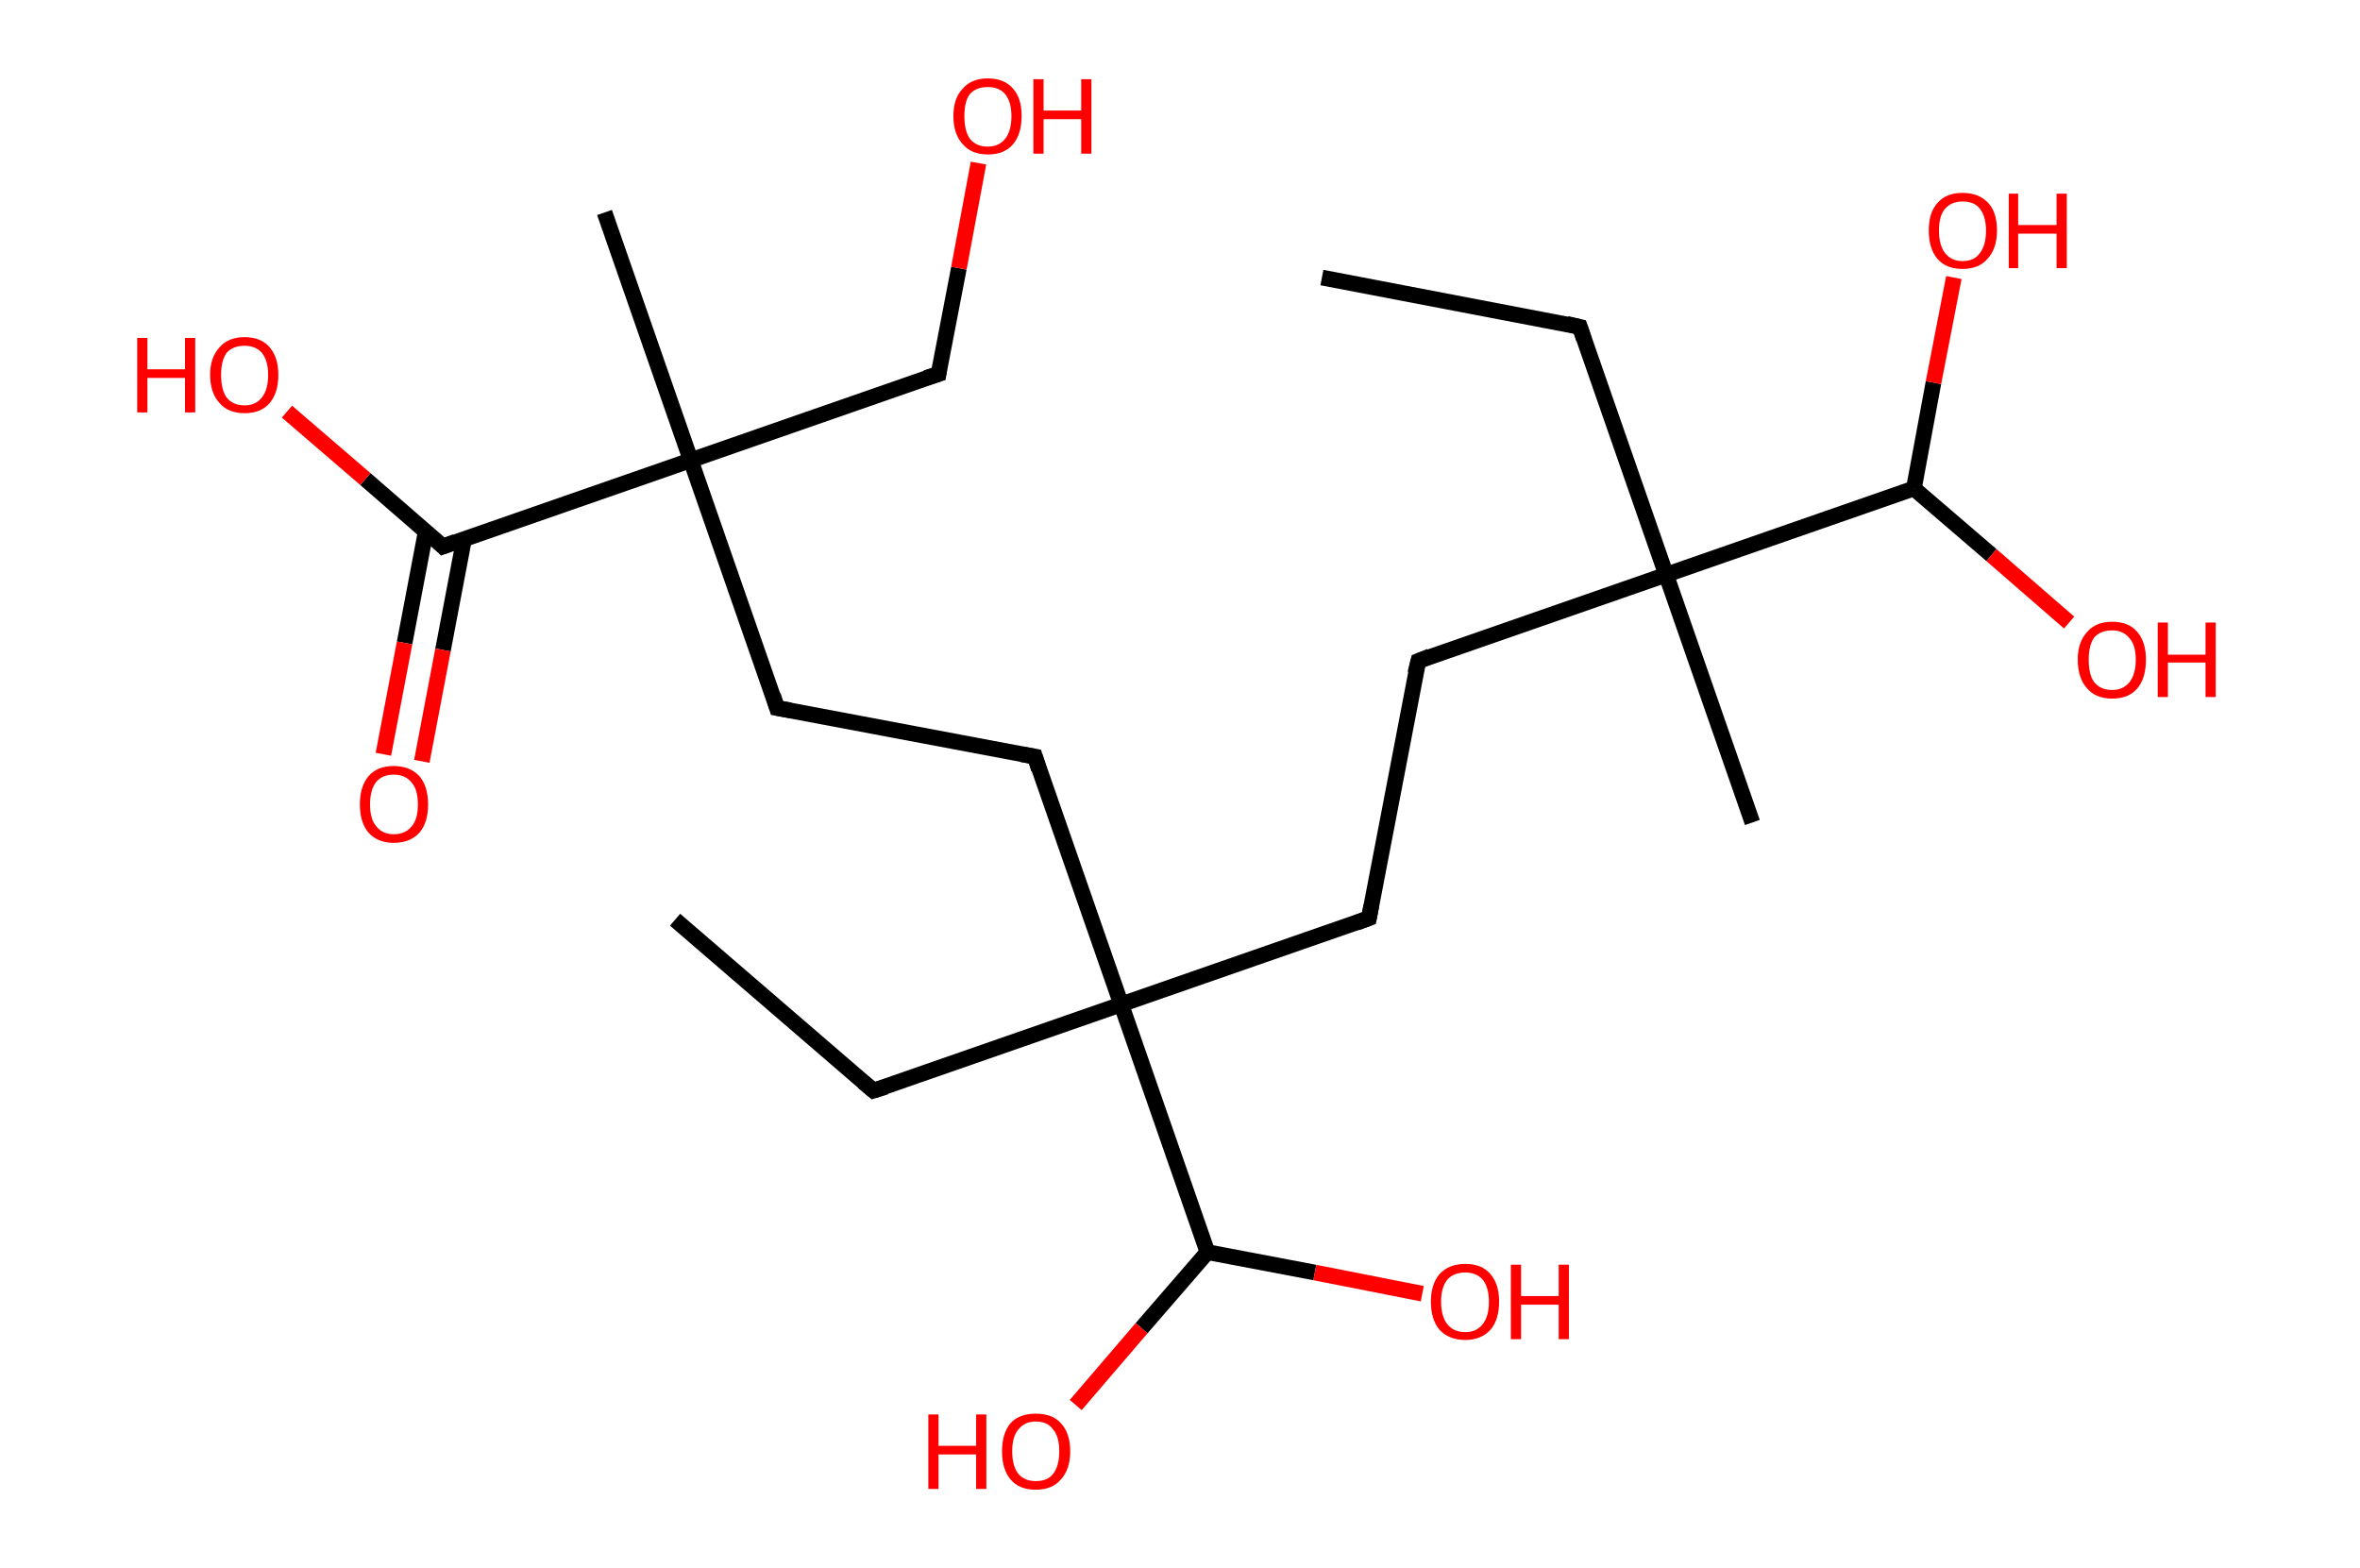 <?xml version='1.0' encoding='ASCII' standalone='yes'?>
<svg xmlns="http://www.w3.org/2000/svg" xmlns:rdkit="http://www.rdkit.org/xml" xmlns:xlink="http://www.w3.org/1999/xlink" version="1.1" baseProfile="full" xml:space="preserve" width="301px" height="200px" viewBox="0 0 301 200">
<!-- END OF HEADER -->
<rect style="opacity:1.0;fill:#FFFFFF;stroke:none" width="301.0" height="200.0" x="0.0" y="0.0"> </rect>
<path class="bond-0 atom-0 atom-1" d="M 168.6,35.4 L 201.5,41.7" style="fill:none;fill-rule:evenodd;stroke:#000000;stroke-width:2.0px;stroke-linecap:butt;stroke-linejoin:miter;stroke-opacity:1"/>
<path class="bond-1 atom-1 atom-2" d="M 201.5,41.7 L 212.5,73.3" style="fill:none;fill-rule:evenodd;stroke:#000000;stroke-width:2.0px;stroke-linecap:butt;stroke-linejoin:miter;stroke-opacity:1"/>
<path class="bond-2 atom-2 atom-3" d="M 212.5,73.3 L 223.5,104.9" style="fill:none;fill-rule:evenodd;stroke:#000000;stroke-width:2.0px;stroke-linecap:butt;stroke-linejoin:miter;stroke-opacity:1"/>
<path class="bond-3 atom-2 atom-4" d="M 212.5,73.3 L 180.9,84.3" style="fill:none;fill-rule:evenodd;stroke:#000000;stroke-width:2.0px;stroke-linecap:butt;stroke-linejoin:miter;stroke-opacity:1"/>
<path class="bond-4 atom-4 atom-5" d="M 180.9,84.3 L 174.6,117.1" style="fill:none;fill-rule:evenodd;stroke:#000000;stroke-width:2.0px;stroke-linecap:butt;stroke-linejoin:miter;stroke-opacity:1"/>
<path class="bond-5 atom-5 atom-6" d="M 174.6,117.1 L 143.0,128.1" style="fill:none;fill-rule:evenodd;stroke:#000000;stroke-width:2.0px;stroke-linecap:butt;stroke-linejoin:miter;stroke-opacity:1"/>
<path class="bond-6 atom-6 atom-7" d="M 143.0,128.1 L 111.4,139.1" style="fill:none;fill-rule:evenodd;stroke:#000000;stroke-width:2.0px;stroke-linecap:butt;stroke-linejoin:miter;stroke-opacity:1"/>
<path class="bond-7 atom-7 atom-8" d="M 111.4,139.1 L 86.1,117.3" style="fill:none;fill-rule:evenodd;stroke:#000000;stroke-width:2.0px;stroke-linecap:butt;stroke-linejoin:miter;stroke-opacity:1"/>
<path class="bond-8 atom-6 atom-9" d="M 143.0,128.1 L 132.0,96.5" style="fill:none;fill-rule:evenodd;stroke:#000000;stroke-width:2.0px;stroke-linecap:butt;stroke-linejoin:miter;stroke-opacity:1"/>
<path class="bond-9 atom-9 atom-10" d="M 132.0,96.5 L 99.1,90.3" style="fill:none;fill-rule:evenodd;stroke:#000000;stroke-width:2.0px;stroke-linecap:butt;stroke-linejoin:miter;stroke-opacity:1"/>
<path class="bond-10 atom-10 atom-11" d="M 99.1,90.3 L 88.1,58.7" style="fill:none;fill-rule:evenodd;stroke:#000000;stroke-width:2.0px;stroke-linecap:butt;stroke-linejoin:miter;stroke-opacity:1"/>
<path class="bond-11 atom-11 atom-12" d="M 88.1,58.7 L 77.1,27.1" style="fill:none;fill-rule:evenodd;stroke:#000000;stroke-width:2.0px;stroke-linecap:butt;stroke-linejoin:miter;stroke-opacity:1"/>
<path class="bond-12 atom-11 atom-13" d="M 88.1,58.7 L 119.7,47.7" style="fill:none;fill-rule:evenodd;stroke:#000000;stroke-width:2.0px;stroke-linecap:butt;stroke-linejoin:miter;stroke-opacity:1"/>
<path class="bond-13 atom-13 atom-14" d="M 119.7,47.7 L 122.3,34.2" style="fill:none;fill-rule:evenodd;stroke:#000000;stroke-width:2.0px;stroke-linecap:butt;stroke-linejoin:miter;stroke-opacity:1"/>
<path class="bond-13 atom-13 atom-14" d="M 122.3,34.2 L 124.8,20.8" style="fill:none;fill-rule:evenodd;stroke:#FF0000;stroke-width:2.0px;stroke-linecap:butt;stroke-linejoin:miter;stroke-opacity:1"/>
<path class="bond-14 atom-11 atom-15" d="M 88.1,58.7 L 56.5,69.7" style="fill:none;fill-rule:evenodd;stroke:#000000;stroke-width:2.0px;stroke-linecap:butt;stroke-linejoin:miter;stroke-opacity:1"/>
<path class="bond-15 atom-15 atom-16" d="M 54.3,67.8 L 51.6,82.0" style="fill:none;fill-rule:evenodd;stroke:#000000;stroke-width:2.0px;stroke-linecap:butt;stroke-linejoin:miter;stroke-opacity:1"/>
<path class="bond-15 atom-15 atom-16" d="M 51.6,82.0 L 48.9,96.2" style="fill:none;fill-rule:evenodd;stroke:#FF0000;stroke-width:2.0px;stroke-linecap:butt;stroke-linejoin:miter;stroke-opacity:1"/>
<path class="bond-15 atom-15 atom-16" d="M 59.2,68.7 L 56.5,82.9" style="fill:none;fill-rule:evenodd;stroke:#000000;stroke-width:2.0px;stroke-linecap:butt;stroke-linejoin:miter;stroke-opacity:1"/>
<path class="bond-15 atom-15 atom-16" d="M 56.5,82.9 L 53.8,97.1" style="fill:none;fill-rule:evenodd;stroke:#FF0000;stroke-width:2.0px;stroke-linecap:butt;stroke-linejoin:miter;stroke-opacity:1"/>
<path class="bond-16 atom-15 atom-17" d="M 56.5,69.7 L 46.6,61.1" style="fill:none;fill-rule:evenodd;stroke:#000000;stroke-width:2.0px;stroke-linecap:butt;stroke-linejoin:miter;stroke-opacity:1"/>
<path class="bond-16 atom-15 atom-17" d="M 46.6,61.1 L 36.6,52.5" style="fill:none;fill-rule:evenodd;stroke:#FF0000;stroke-width:2.0px;stroke-linecap:butt;stroke-linejoin:miter;stroke-opacity:1"/>
<path class="bond-17 atom-6 atom-18" d="M 143.0,128.1 L 154.0,159.7" style="fill:none;fill-rule:evenodd;stroke:#000000;stroke-width:2.0px;stroke-linecap:butt;stroke-linejoin:miter;stroke-opacity:1"/>
<path class="bond-18 atom-18 atom-19" d="M 154.0,159.7 L 145.6,169.4" style="fill:none;fill-rule:evenodd;stroke:#000000;stroke-width:2.0px;stroke-linecap:butt;stroke-linejoin:miter;stroke-opacity:1"/>
<path class="bond-18 atom-18 atom-19" d="M 145.6,169.4 L 137.2,179.2" style="fill:none;fill-rule:evenodd;stroke:#FF0000;stroke-width:2.0px;stroke-linecap:butt;stroke-linejoin:miter;stroke-opacity:1"/>
<path class="bond-19 atom-18 atom-20" d="M 154.0,159.7 L 167.7,162.3" style="fill:none;fill-rule:evenodd;stroke:#000000;stroke-width:2.0px;stroke-linecap:butt;stroke-linejoin:miter;stroke-opacity:1"/>
<path class="bond-19 atom-18 atom-20" d="M 167.7,162.3 L 181.4,165.0" style="fill:none;fill-rule:evenodd;stroke:#FF0000;stroke-width:2.0px;stroke-linecap:butt;stroke-linejoin:miter;stroke-opacity:1"/>
<path class="bond-20 atom-2 atom-21" d="M 212.5,73.3 L 244.1,62.3" style="fill:none;fill-rule:evenodd;stroke:#000000;stroke-width:2.0px;stroke-linecap:butt;stroke-linejoin:miter;stroke-opacity:1"/>
<path class="bond-21 atom-21 atom-22" d="M 244.1,62.3 L 254.0,70.8" style="fill:none;fill-rule:evenodd;stroke:#000000;stroke-width:2.0px;stroke-linecap:butt;stroke-linejoin:miter;stroke-opacity:1"/>
<path class="bond-21 atom-21 atom-22" d="M 254.0,70.8 L 263.9,79.4" style="fill:none;fill-rule:evenodd;stroke:#FF0000;stroke-width:2.0px;stroke-linecap:butt;stroke-linejoin:miter;stroke-opacity:1"/>
<path class="bond-22 atom-21 atom-23" d="M 244.1,62.3 L 246.6,48.8" style="fill:none;fill-rule:evenodd;stroke:#000000;stroke-width:2.0px;stroke-linecap:butt;stroke-linejoin:miter;stroke-opacity:1"/>
<path class="bond-22 atom-21 atom-23" d="M 246.6,48.8 L 249.2,35.4" style="fill:none;fill-rule:evenodd;stroke:#FF0000;stroke-width:2.0px;stroke-linecap:butt;stroke-linejoin:miter;stroke-opacity:1"/>
<path d="M 199.8,41.3 L 201.5,41.7 L 202.0,43.2" style="fill:none;stroke:#000000;stroke-width:2.0px;stroke-linecap:butt;stroke-linejoin:miter;stroke-opacity:1;"/>
<path d="M 182.4,83.7 L 180.9,84.3 L 180.5,85.9" style="fill:none;stroke:#000000;stroke-width:2.0px;stroke-linecap:butt;stroke-linejoin:miter;stroke-opacity:1;"/>
<path d="M 174.9,115.5 L 174.6,117.1 L 173.0,117.7" style="fill:none;stroke:#000000;stroke-width:2.0px;stroke-linecap:butt;stroke-linejoin:miter;stroke-opacity:1;"/>
<path d="M 113.0,138.6 L 111.4,139.1 L 110.1,138.0" style="fill:none;stroke:#000000;stroke-width:2.0px;stroke-linecap:butt;stroke-linejoin:miter;stroke-opacity:1;"/>
<path d="M 132.5,98.1 L 132.0,96.5 L 130.3,96.2" style="fill:none;stroke:#000000;stroke-width:2.0px;stroke-linecap:butt;stroke-linejoin:miter;stroke-opacity:1;"/>
<path d="M 100.8,90.6 L 99.1,90.3 L 98.6,88.7" style="fill:none;stroke:#000000;stroke-width:2.0px;stroke-linecap:butt;stroke-linejoin:miter;stroke-opacity:1;"/>
<path d="M 118.1,48.2 L 119.7,47.7 L 119.8,47.0" style="fill:none;stroke:#000000;stroke-width:2.0px;stroke-linecap:butt;stroke-linejoin:miter;stroke-opacity:1;"/>
<path d="M 58.1,69.1 L 56.5,69.7 L 56.0,69.2" style="fill:none;stroke:#000000;stroke-width:2.0px;stroke-linecap:butt;stroke-linejoin:miter;stroke-opacity:1;"/>
<path class="atom-14" d="M 121.6 14.8 Q 121.6 12.5, 122.8 11.3 Q 123.9 10.0, 126.0 10.0 Q 128.1 10.0, 129.2 11.3 Q 130.3 12.5, 130.3 14.8 Q 130.3 17.1, 129.2 18.4 Q 128.1 19.7, 126.0 19.7 Q 123.9 19.7, 122.8 18.4 Q 121.6 17.1, 121.6 14.8 M 126.0 18.7 Q 127.4 18.7, 128.2 17.7 Q 129.0 16.7, 129.0 14.8 Q 129.0 13.0, 128.2 12.0 Q 127.4 11.1, 126.0 11.1 Q 124.5 11.1, 123.7 12.0 Q 123.0 12.9, 123.0 14.8 Q 123.0 16.7, 123.7 17.7 Q 124.5 18.7, 126.0 18.7 " fill="#FF0000"/>
<path class="atom-14" d="M 131.8 10.1 L 133.1 10.1 L 133.1 14.1 L 137.9 14.1 L 137.9 10.1 L 139.2 10.1 L 139.2 19.6 L 137.9 19.6 L 137.9 15.2 L 133.1 15.2 L 133.1 19.6 L 131.8 19.6 L 131.8 10.1 " fill="#FF0000"/>
<path class="atom-16" d="M 45.9 102.6 Q 45.9 100.3, 47.0 99.0 Q 48.1 97.7, 50.2 97.7 Q 52.3 97.7, 53.5 99.0 Q 54.6 100.3, 54.6 102.6 Q 54.6 104.9, 53.5 106.2 Q 52.3 107.5, 50.2 107.5 Q 48.2 107.5, 47.0 106.2 Q 45.9 104.9, 45.9 102.6 M 50.2 106.4 Q 51.7 106.4, 52.5 105.4 Q 53.3 104.5, 53.3 102.6 Q 53.3 100.7, 52.5 99.8 Q 51.7 98.8, 50.2 98.8 Q 48.8 98.8, 48.0 99.7 Q 47.2 100.7, 47.2 102.6 Q 47.2 104.5, 48.0 105.4 Q 48.8 106.4, 50.2 106.4 " fill="#FF0000"/>
<path class="atom-17" d="M 17.5 43.1 L 18.8 43.1 L 18.8 47.1 L 23.6 47.1 L 23.6 43.1 L 24.9 43.1 L 24.9 52.6 L 23.6 52.6 L 23.6 48.2 L 18.8 48.2 L 18.8 52.6 L 17.5 52.6 L 17.5 43.1 " fill="#FF0000"/>
<path class="atom-17" d="M 26.8 47.8 Q 26.8 45.6, 28.0 44.3 Q 29.1 43.0, 31.2 43.0 Q 33.3 43.0, 34.4 44.3 Q 35.5 45.6, 35.5 47.8 Q 35.5 50.1, 34.4 51.4 Q 33.3 52.7, 31.2 52.7 Q 29.1 52.7, 28.0 51.4 Q 26.8 50.1, 26.8 47.8 M 31.2 51.7 Q 32.6 51.7, 33.4 50.7 Q 34.2 49.7, 34.2 47.8 Q 34.2 46.0, 33.4 45.0 Q 32.6 44.1, 31.2 44.1 Q 29.7 44.1, 28.9 45.0 Q 28.2 46.0, 28.2 47.8 Q 28.2 49.7, 28.9 50.7 Q 29.7 51.7, 31.2 51.7 " fill="#FF0000"/>
<path class="atom-19" d="M 118.4 180.4 L 119.7 180.4 L 119.7 184.4 L 124.5 184.4 L 124.5 180.4 L 125.8 180.4 L 125.8 189.9 L 124.5 189.9 L 124.5 185.5 L 119.7 185.5 L 119.7 189.9 L 118.4 189.9 L 118.4 180.4 " fill="#FF0000"/>
<path class="atom-19" d="M 127.8 185.1 Q 127.8 182.8, 128.9 181.5 Q 130.0 180.3, 132.1 180.3 Q 134.2 180.3, 135.3 181.5 Q 136.5 182.8, 136.5 185.1 Q 136.5 187.4, 135.3 188.7 Q 134.2 190.0, 132.1 190.0 Q 130.0 190.0, 128.9 188.7 Q 127.8 187.4, 127.8 185.1 M 132.1 188.9 Q 133.6 188.9, 134.3 188.0 Q 135.1 187.0, 135.1 185.1 Q 135.1 183.2, 134.3 182.3 Q 133.6 181.3, 132.1 181.3 Q 130.7 181.3, 129.9 182.3 Q 129.1 183.2, 129.1 185.1 Q 129.1 187.0, 129.9 188.0 Q 130.7 188.9, 132.1 188.9 " fill="#FF0000"/>
<path class="atom-20" d="M 182.5 166.0 Q 182.5 163.8, 183.6 162.5 Q 184.8 161.2, 186.9 161.2 Q 189.0 161.2, 190.1 162.5 Q 191.2 163.8, 191.2 166.0 Q 191.2 168.3, 190.1 169.6 Q 188.9 170.9, 186.9 170.9 Q 184.8 170.9, 183.6 169.6 Q 182.5 168.3, 182.5 166.0 M 186.9 169.9 Q 188.3 169.9, 189.1 168.9 Q 189.9 167.9, 189.9 166.0 Q 189.9 164.2, 189.1 163.2 Q 188.3 162.3, 186.9 162.3 Q 185.4 162.3, 184.6 163.2 Q 183.8 164.2, 183.8 166.0 Q 183.8 167.9, 184.6 168.9 Q 185.4 169.9, 186.9 169.9 " fill="#FF0000"/>
<path class="atom-20" d="M 192.7 161.3 L 194.0 161.3 L 194.0 165.3 L 198.8 165.3 L 198.8 161.3 L 200.1 161.3 L 200.1 170.8 L 198.8 170.8 L 198.8 166.4 L 194.0 166.4 L 194.0 170.8 L 192.7 170.8 L 192.7 161.3 " fill="#FF0000"/>
<path class="atom-22" d="M 265.0 84.1 Q 265.0 81.9, 266.2 80.6 Q 267.3 79.3, 269.4 79.3 Q 271.5 79.3, 272.6 80.6 Q 273.7 81.9, 273.7 84.1 Q 273.7 86.5, 272.6 87.8 Q 271.5 89.1, 269.4 89.1 Q 267.3 89.1, 266.2 87.8 Q 265.0 86.5, 265.0 84.1 M 269.4 88.0 Q 270.8 88.0, 271.6 87.0 Q 272.4 86.0, 272.4 84.1 Q 272.4 82.3, 271.6 81.4 Q 270.8 80.4, 269.4 80.4 Q 267.9 80.4, 267.1 81.3 Q 266.4 82.3, 266.4 84.1 Q 266.4 86.1, 267.1 87.0 Q 267.9 88.0, 269.4 88.0 " fill="#FF0000"/>
<path class="atom-22" d="M 275.2 79.4 L 276.5 79.4 L 276.5 83.5 L 281.3 83.5 L 281.3 79.4 L 282.6 79.4 L 282.6 88.9 L 281.3 88.9 L 281.3 84.5 L 276.5 84.5 L 276.5 88.9 L 275.2 88.9 L 275.2 79.4 " fill="#FF0000"/>
<path class="atom-23" d="M 246.0 29.4 Q 246.0 27.1, 247.1 25.9 Q 248.2 24.6, 250.3 24.6 Q 252.4 24.6, 253.6 25.9 Q 254.7 27.1, 254.7 29.4 Q 254.7 31.7, 253.5 33.0 Q 252.4 34.3, 250.3 34.3 Q 248.2 34.3, 247.1 33.0 Q 246.0 31.7, 246.0 29.4 M 250.3 33.3 Q 251.8 33.3, 252.5 32.3 Q 253.3 31.3, 253.3 29.4 Q 253.3 27.6, 252.5 26.6 Q 251.8 25.7, 250.3 25.7 Q 248.9 25.7, 248.1 26.6 Q 247.3 27.5, 247.3 29.4 Q 247.3 31.3, 248.1 32.3 Q 248.9 33.3, 250.3 33.3 " fill="#FF0000"/>
<path class="atom-23" d="M 256.2 24.7 L 257.4 24.7 L 257.4 28.7 L 262.3 28.7 L 262.3 24.7 L 263.6 24.7 L 263.6 34.2 L 262.3 34.2 L 262.3 29.8 L 257.4 29.8 L 257.4 34.2 L 256.2 34.2 L 256.2 24.7 " fill="#FF0000"/>
</svg>
